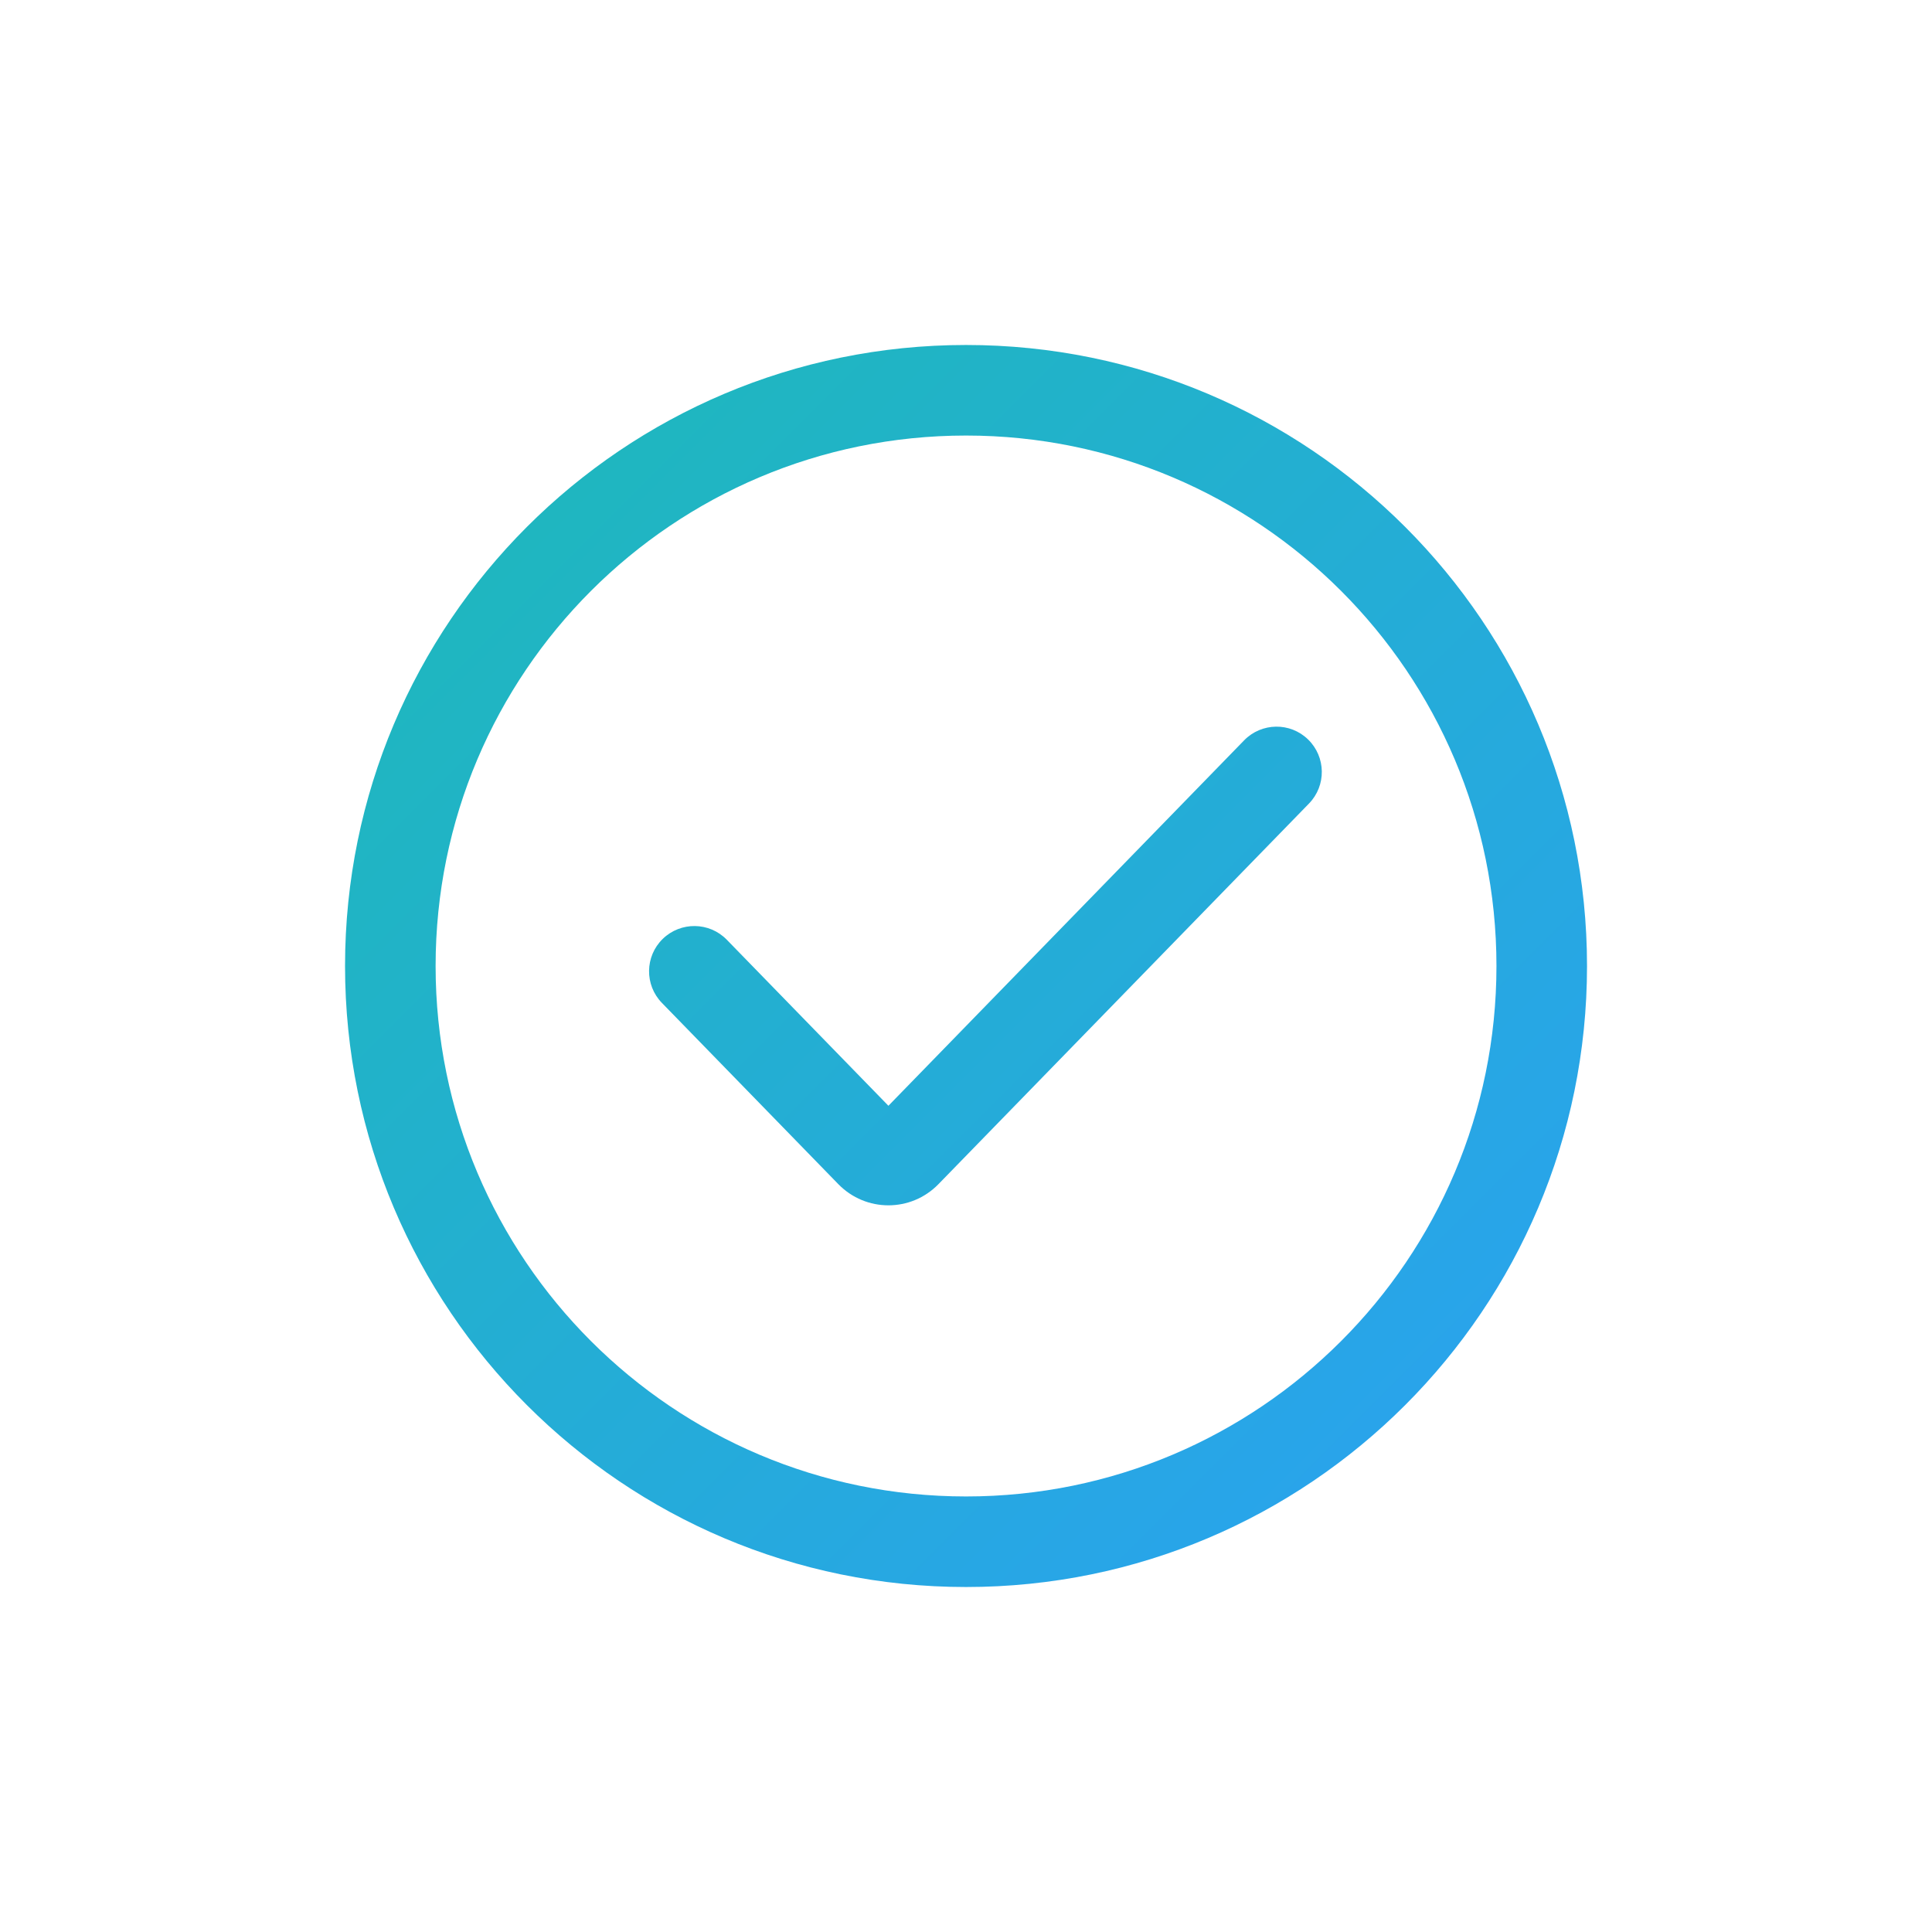 <svg width="32" height="32" viewBox="0 0 32 32" fill="none" xmlns="http://www.w3.org/2000/svg">
<path fill-rule="evenodd" clip-rule="evenodd" d="M24.786 16C24.786 20.852 20.853 24.786 16.001 24.786C11.148 24.786 7.215 20.852 7.215 16C7.215 11.148 11.148 7.214 16.001 7.214C20.853 7.214 24.786 11.148 24.786 16ZM26.286 16C26.286 21.681 21.681 26.286 16.001 26.286C10.32 26.286 5.715 21.681 5.715 16C5.715 10.319 10.32 5.714 16.001 5.714C21.681 5.714 26.286 10.319 26.286 16ZM21.681 13.309C21.97 13.012 21.963 12.537 21.666 12.248C21.37 11.959 20.895 11.966 20.606 12.263L14.715 18.315L12.038 15.565C11.749 15.268 11.274 15.262 10.977 15.551C10.681 15.839 10.674 16.314 10.963 16.611L13.885 19.613C14.341 20.081 15.089 20.081 15.544 19.613L21.681 13.309Z" fill="url(#paint0_linear_2108_4174)"/>
<defs>
<linearGradient id="paint0_linear_2108_4174" x1="5.715" y1="5.714" x2="26.608" y2="26.607" gradientUnits="userSpaceOnUse">
<stop stop-color="#1DBAB7"/>
<stop offset="1" stop-color="#2BA0F4"/>
</linearGradient>
</defs>
</svg>
